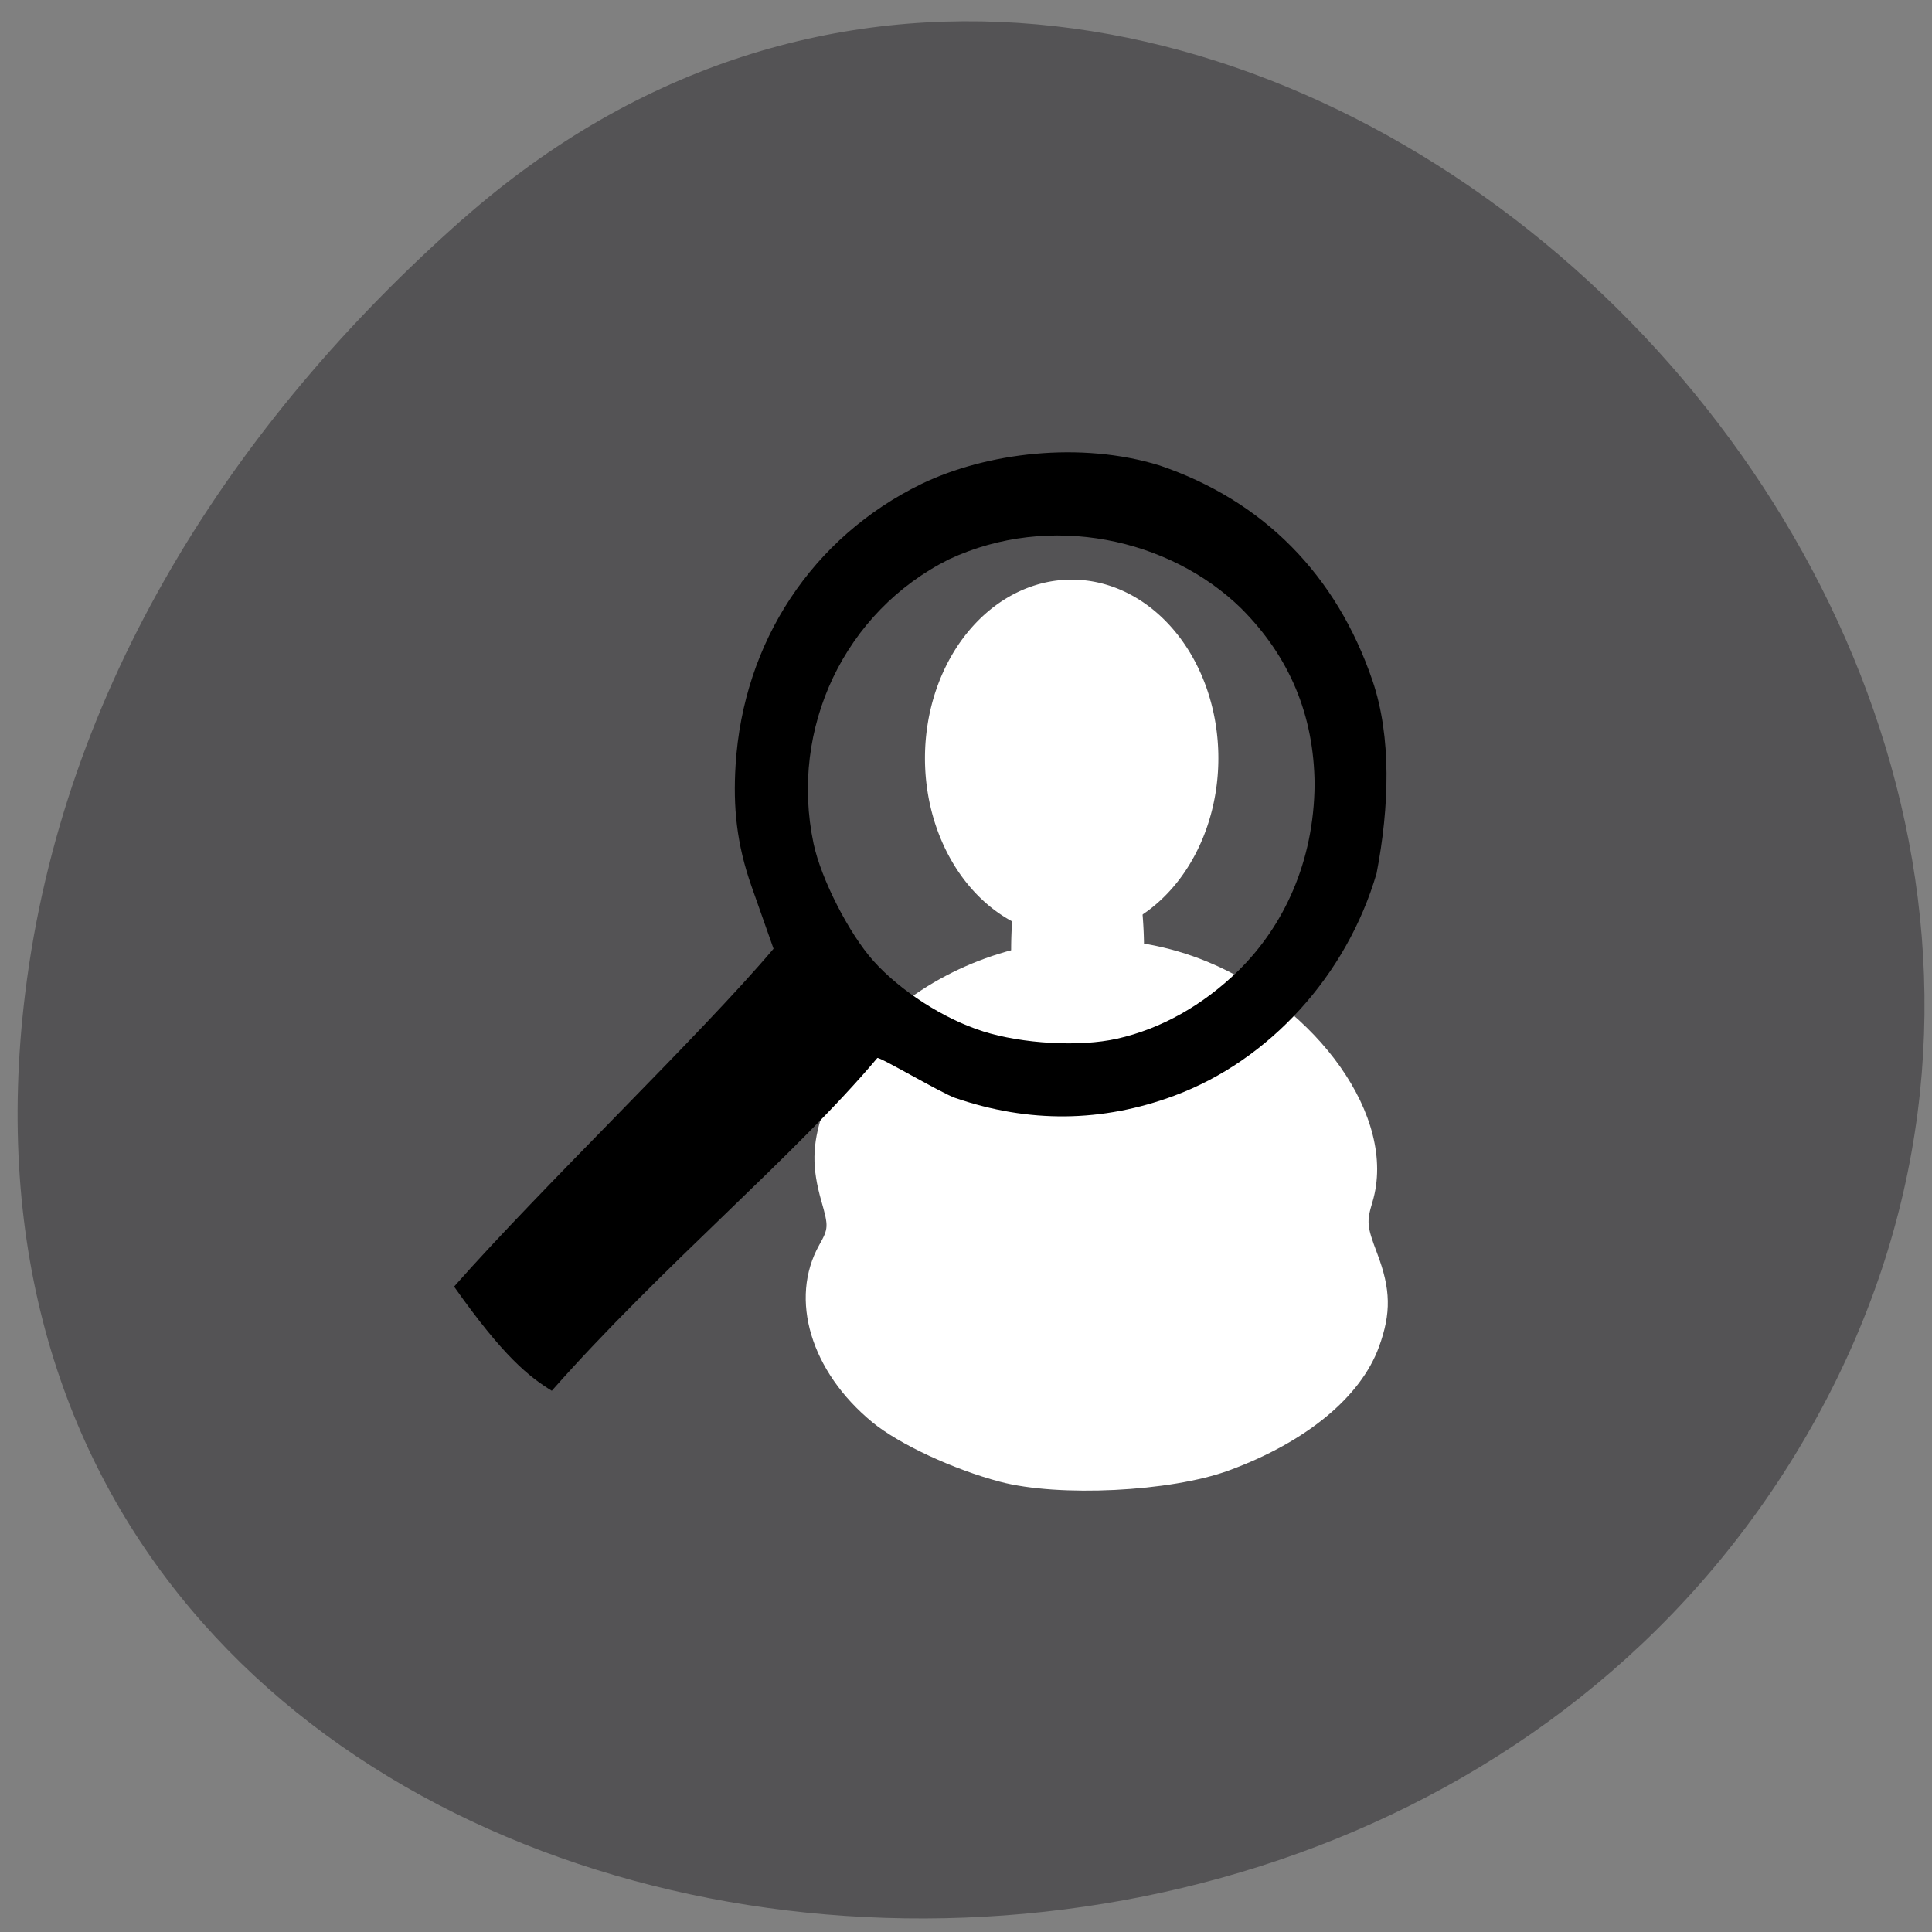 <svg xmlns="http://www.w3.org/2000/svg" viewBox="0 0 256 256" xmlns:xlink="http://www.w3.org/1999/xlink"><rect x="0" y="0" width="256" height="256" fill="#808080" stroke="none"/><g fill="#545355" color="#000"><path d="m 59.778 1025.68 c 95.24 84.46 241.79 -48.767 182.53 -160.27 -59.906 -112.74 -258.16 -82.69 -241.3 55.767 5.02 41.2 27.695 76.954 58.764 104.51 z" transform="matrix(0.987 0 0 -0.982 2.337 1036.24)"/></g><path d="m 132.51 196.34 c -6.217 -1.646 -13.399 -4.993 -16.912 -7.881 -8.166 -6.713 -11.05 -16.335 -7.05 -23.481 1.232 -2.197 1.246 -2.465 0.296 -5.796 -1.283 -4.499 -1.24 -7.436 0.171 -11.772 5.66 -17.382 30.09 -28.6 50.997 -19.965 14.306 5.91 25.24 20.512 21.844 31.829 -0.79 2.635 -0.737 3.203 0.624 6.795 1.812 4.78 1.873 7.916 0.241 12.403 -2.418 6.65 -9.678 12.625 -19.893 16.373 -7.7 2.825 -22.532 3.555 -30.32 1.493 z" fill="#fff"/><path d="m 182.32 187.05 a 12.564 16.362 0 1 1 -25.13 0 12.564 16.362 0 1 1 25.13 0 z" transform="matrix(1.547 0 0 1.446 -120.61 -170.01)" fill="#fff" id="0"/><use transform="matrix(0.453 0 0 0.956 78.46 29.894)" xlink:href="#0"/><path d="m 73.12 184.28 c 14.444 -16.379 32.15 -31.05 43.13 -44.09 0.201 -0.24 8.529 4.677 10.314 5.29 9.766 3.356 19.488 3.255 29.05 -0.301 12.597 -4.683 22.835 -15.938 26.79 -29.452 1.703 -8.845 1.981 -18.1 -0.527 -25.502 -4.792 -14.08 -14.499 -23.893 -28.23 -28.551 -10.492 -3.244 -22.932 -1.693 -31.556 2.454 -14.447 7.05 -23.604 20.902 -24.621 37.25 -0.343 5.518 0.124 10.428 2.117 16.08 l 2.913 8.256 c -9.672 11.429 -30.767 31.64 -42.33 44.767 6.573 9.328 9.949 11.953 12.945 13.803 z m 57.1 -47.636 c -5.151 -1.63 -10.899 -5.326 -14.473 -9.304 -3.243 -3.611 -6.961 -10.896 -7.946 -15.57 -3.226 -15.312 4.14 -30.767 17.947 -37.66 13.426 -6.263 29.22 -2.746 38.687 6.475 6.431 6.42 9.675 14.176 9.756 23.327 -0.08 10.356 -4.147 18.834 -10.04 24.646 -4.73 4.639 -10.31 7.773 -16.16 9.08 -4.941 1.101 -12.497 0.68 -17.772 -0.989 z" fill="#000"/></svg>